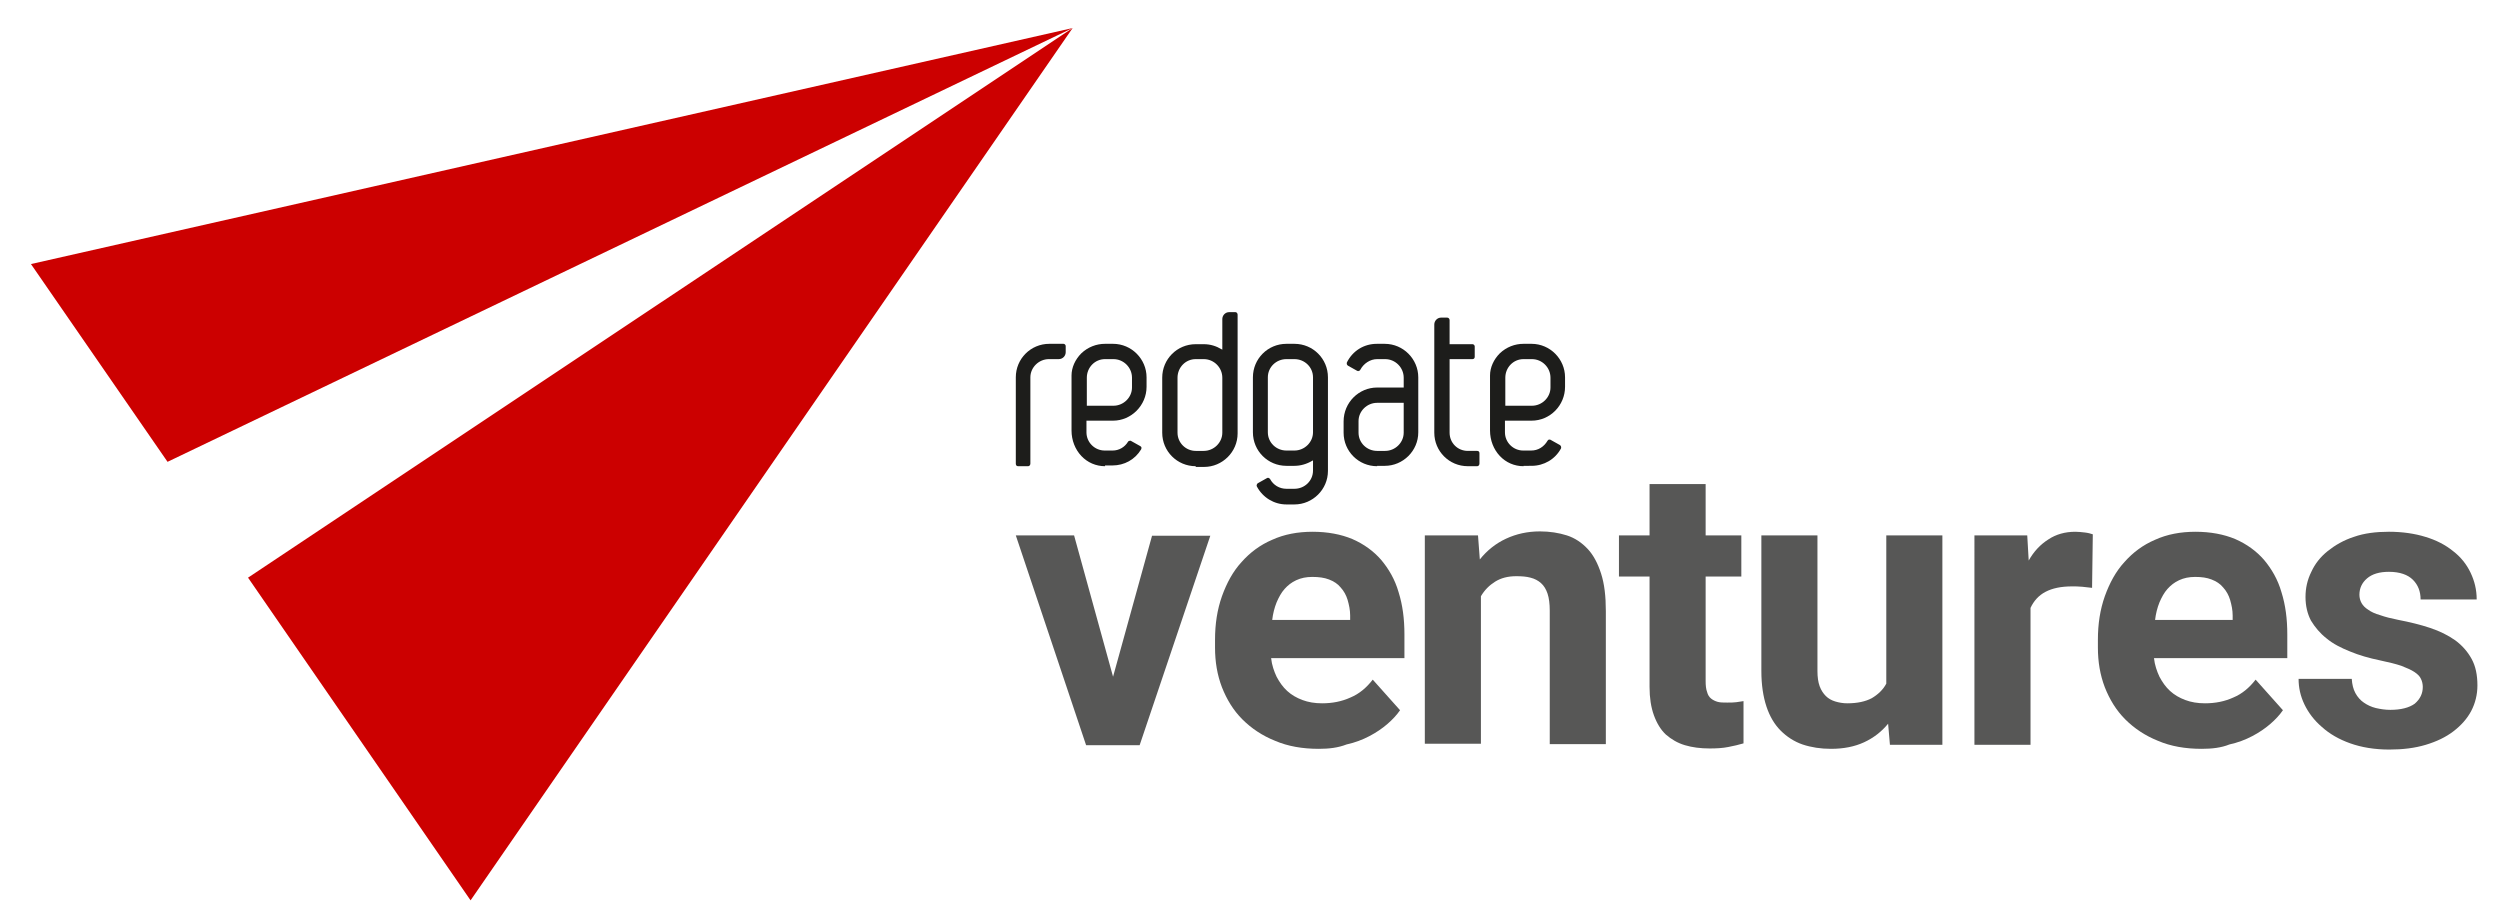 <?xml version="1.0" encoding="utf-8"?>
<!-- Generator: Adobe Illustrator 17.1.0, SVG Export Plug-In . SVG Version: 6.00 Build 0)  -->
<!DOCTYPE svg PUBLIC "-//W3C//DTD SVG 1.1//EN" "http://www.w3.org/Graphics/SVG/1.1/DTD/svg11.dtd">
<svg version="1.1" id="Layer_1" xmlns="http://www.w3.org/2000/svg" xmlns:xlink="http://www.w3.org/1999/xlink" x="0px" y="0px"
	 viewBox="0 0 686.4 253.4" enable-background="new 0 0 686.4 253.4" xml:space="preserve">
<g>
	<polygon fill="#CC0000" points="46,126.8 294.5,7.7 8.5,72.5 	"/>
	<polygon fill="#CC0000" points="68.1,158.6 129.2,247.2 294.5,7.7 	"/>
</g>
<g>
	<g>
		<g>
			<path fill="#575756" d="M305.6,185.8l10.7-38.7h16l-19.4,57.5h-14.7L278.9,147h16L305.6,185.8z"/>
			<path fill="#575756" d="M362.1,205.6c-4.5,0-8.5-0.7-12-2.2c-3.5-1.4-6.5-3.4-9-5.9c-2.5-2.5-4.3-5.5-5.6-8.8
				c-1.3-3.4-1.9-7-1.9-10.9v-2.1c0-4.4,0.6-8.3,1.9-12c1.3-3.6,3-6.8,5.4-9.4c2.3-2.6,5.1-4.7,8.4-6.1c3.3-1.5,7-2.2,11.1-2.2
				c4.1,0,7.8,0.7,10.9,2c3.2,1.4,5.8,3.3,7.9,5.7c2.1,2.5,3.8,5.4,4.8,8.9c1.1,3.5,1.6,7.3,1.6,11.6v6.5h-36.6
				c0.2,1.9,0.8,3.6,1.5,5.1c0.8,1.5,1.7,2.8,2.9,3.9c1.2,1.1,2.6,1.9,4.2,2.5c1.6,0.6,3.4,0.9,5.4,0.9c2.8,0,5.4-0.5,7.8-1.6
				c2.4-1,4.4-2.7,6.1-4.9l7.5,8.4c-0.9,1.3-2.1,2.6-3.5,3.8c-1.4,1.2-3,2.3-4.9,3.3c-1.9,1-4,1.8-6.3,2.3
				C367.4,205.3,364.9,205.6,362.1,205.6z M360.3,158.4c-1.7,0-3.1,0.3-4.4,0.9c-1.3,0.6-2.3,1.4-3.2,2.4c-0.9,1-1.6,2.3-2.2,3.7
				c-0.6,1.5-1,3.1-1.2,4.8h21.4v-1.2c0-1.5-0.3-2.9-0.7-4.3c-0.4-1.3-1-2.4-1.9-3.4c-0.8-1-1.9-1.7-3.2-2.2
				S362.1,158.4,360.3,158.4z"/>
			<path fill="#575756" d="M405.8,147l0.5,6.6c2-2.5,4.4-4.4,7.2-5.7s5.9-2,9.3-2c2.7,0,5.2,0.4,7.4,1.1s4.1,2,5.7,3.7
				c1.6,1.7,2.8,4,3.7,6.8c0.9,2.8,1.3,6.2,1.3,10.3v36.5h-15.4v-36.7c0-1.8-0.2-3.4-0.6-4.6c-0.4-1.2-1-2.2-1.8-2.9
				c-0.8-0.7-1.7-1.2-2.9-1.5c-1.1-0.3-2.4-0.4-3.9-0.4c-2.3,0-4.2,0.5-5.8,1.5c-1.6,1-2.9,2.3-3.9,4v40.5h-15.4V147H405.8z"/>
			<path fill="#575756" d="M468.3,132.9V147h9.8v11.3h-9.8V187c0,1.2,0.1,2.2,0.4,3c0.2,0.8,0.6,1.4,1.1,1.8
				c0.5,0.4,1.1,0.7,1.8,0.9c0.7,0.2,1.6,0.2,2.6,0.2c0.9,0,1.8,0,2.5-0.1c0.8-0.1,1.4-0.2,2-0.3v11.6c-1.3,0.4-2.7,0.7-4.2,1
				c-1.5,0.3-3.2,0.4-5.1,0.4c-2.5,0-4.8-0.3-6.8-0.9c-2-0.6-3.7-1.6-5.2-2.9c-1.4-1.3-2.5-3.1-3.3-5.3c-0.8-2.2-1.2-4.8-1.2-7.8
				v-30.3h-8.4V147h8.4v-14.1H468.3z"/>
			<path fill="#575756" d="M518.4,198.7c-1.8,2.2-4,3.9-6.6,5.1c-2.6,1.2-5.6,1.8-9.1,1.8c-2.8,0-5.4-0.4-7.8-1.2
				c-2.3-0.8-4.3-2.1-6-3.8s-3-3.9-3.9-6.6c-0.9-2.7-1.4-6-1.4-9.7V147h15.4v37.3c0,1.6,0.2,3,0.6,4.1c0.4,1.1,1,2,1.7,2.7
				c0.7,0.7,1.6,1.2,2.6,1.5c1,0.3,2.1,0.5,3.3,0.5c2.8,0,5-0.5,6.7-1.4c1.7-1,3.1-2.3,4-4V147h15.4v57.5h-14.4L518.4,198.7z"/>
			<path fill="#575756" d="M574.4,161.4c-0.8-0.1-1.7-0.2-2.7-0.3c-1-0.1-2-0.1-2.8-0.1c-3,0-5.4,0.5-7.3,1.5
				c-1.9,1-3.2,2.5-4.1,4.4v37.6h-15.4V147h14.5l0.4,6.9c1.4-2.5,3.2-4.4,5.4-5.8c2.1-1.4,4.6-2.1,7.4-2.1c0.8,0,1.7,0.1,2.6,0.2
				c0.9,0.1,1.6,0.3,2.2,0.5L574.4,161.4z"/>
			<path fill="#575756" d="M604.5,205.6c-4.5,0-8.5-0.7-12-2.2c-3.5-1.4-6.5-3.4-9-5.9c-2.5-2.5-4.3-5.5-5.6-8.8
				c-1.3-3.4-1.9-7-1.9-10.9v-2.1c0-4.4,0.6-8.3,1.9-12c1.3-3.6,3-6.8,5.4-9.4c2.3-2.6,5.1-4.7,8.4-6.1c3.3-1.5,7-2.2,11.1-2.2
				c4.1,0,7.8,0.7,10.9,2c3.2,1.4,5.8,3.3,7.9,5.7c2.1,2.5,3.8,5.4,4.8,8.9c1.1,3.5,1.6,7.3,1.6,11.6v6.5h-36.6
				c0.2,1.9,0.8,3.6,1.5,5.1c0.8,1.5,1.7,2.8,2.9,3.9c1.2,1.1,2.6,1.9,4.2,2.5c1.6,0.6,3.4,0.9,5.4,0.9c2.8,0,5.4-0.5,7.8-1.6
				c2.4-1,4.4-2.7,6.1-4.9l7.5,8.4c-0.9,1.3-2.1,2.6-3.5,3.8c-1.4,1.2-3,2.3-4.9,3.3c-1.9,1-4,1.8-6.3,2.3
				C609.9,205.3,607.3,205.6,604.5,205.6z M602.7,158.4c-1.7,0-3.1,0.3-4.4,0.9c-1.3,0.6-2.3,1.4-3.2,2.4s-1.6,2.3-2.2,3.7
				c-0.6,1.5-1,3.1-1.2,4.8H613v-1.2c0-1.5-0.3-2.9-0.7-4.3c-0.4-1.3-1-2.4-1.9-3.4c-0.8-1-1.9-1.7-3.2-2.2S604.5,158.4,602.7,158.4
				z"/>
			<path fill="#575756" d="M665.2,188.6c0-0.8-0.2-1.6-0.5-2.2c-0.3-0.7-0.9-1.3-1.8-1.9c-0.9-0.6-2.1-1.1-3.6-1.7
				c-1.5-0.5-3.5-1-5.9-1.5c-2.9-0.6-5.7-1.4-8.1-2.4c-2.5-1-4.7-2.1-6.5-3.6c-1.8-1.4-3.2-3.1-4.3-4.9c-1-1.9-1.5-4.1-1.5-6.5
				c0-2.4,0.5-4.7,1.6-6.9c1-2.2,2.5-4.1,4.5-5.7c2-1.6,4.4-3,7.2-3.9c2.8-1,6.1-1.4,9.6-1.4c3.7,0,7.1,0.5,10,1.4
				c3,0.9,5.5,2.2,7.6,3.9c2.1,1.6,3.7,3.6,4.8,5.9c1.1,2.3,1.7,4.7,1.7,7.4h-15.4c0-2.2-0.7-4-2.1-5.4c-1.4-1.4-3.6-2.2-6.6-2.2
				c-2.6,0-4.6,0.6-6,1.8c-1.4,1.2-2.1,2.7-2.1,4.5c0,0.8,0.2,1.6,0.6,2.3c0.4,0.7,1,1.3,1.8,1.8c0.8,0.6,1.9,1.1,3.3,1.5
				c1.4,0.5,3,0.9,5,1.3c3.1,0.6,6,1.3,8.7,2.2c2.7,0.9,4.9,2,6.9,3.4c1.9,1.4,3.4,3.1,4.5,5.1s1.6,4.4,1.6,7.3c0,2.5-0.6,4.9-1.7,7
				c-1.1,2.1-2.8,4-4.9,5.6c-2.1,1.6-4.6,2.8-7.6,3.7c-3,0.9-6.3,1.3-10,1.3c-4,0-7.6-0.6-10.7-1.7c-3.1-1.1-5.7-2.6-7.8-4.5
				c-2.1-1.8-3.7-3.9-4.8-6.2c-1.1-2.3-1.6-4.6-1.6-7h14.6c0.1,1.5,0.4,2.8,1,3.9c0.6,1.1,1.4,2,2.3,2.6c1,0.7,2.1,1.2,3.3,1.5
				c1.3,0.3,2.6,0.5,4,0.5c2.9,0,5.2-0.6,6.7-1.7C664.5,191.9,665.2,190.4,665.2,188.6z"/>
		</g>
	</g>
	<g>
		<g>
			<path fill="#1D1D1B" d="M378.1,128c-5.1,0-9.2-4.1-9.2-9.2v-3.1c0-5.2,4.2-9.3,9.2-9.3h7.3v-2.7c0-2.8-2.3-5.1-5.1-5.1h-2.2
				c-1.9,0-3.7,1.2-4.6,2.9c-0.1,0.2-0.2,0.3-0.4,0.3c0,0-0.1,0.1-0.2,0.1c-0.1,0-0.2-0.1-0.3-0.1l-2.5-1.4
				c-0.3-0.2-0.4-0.5-0.3-0.9c1.6-3.2,4.7-5.1,8.2-5.1h2.2c5.1,0,9.2,4.2,9.2,9.2v15.1c0,5.1-4.2,9.2-9.2,9.2H378.1z M378.1,110.6
				c-2.8,0-5.1,2.3-5.1,5v3.2c0,2.8,2.3,5,5.1,5h2.2c2.8,0,5.1-2.3,5.1-5v-8.2H378.1z"/>
			<path fill="#1D1D1B" d="M418.3,128c-2.5,0-4.8-1-6.5-2.8c-1.7-1.8-2.7-4.3-2.7-7v-15.1c0-2.2,1-4.4,2.7-6.1
				c1.8-1.7,4.1-2.6,6.5-2.6h2.2c5.1,0,9.2,4.2,9.2,9.2v2.6c0,5.1-4.1,9.3-9.2,9.3h-7.3v3.2c0,2.8,2.3,5,5,5h2.2
				c1.9,0,3.5-1,4.5-2.7c0.1-0.1,0.2-0.3,0.4-0.3c0.1,0,0.1,0,0.2,0c0.1,0,0.2,0,0.3,0.1l2.5,1.4c0.3,0.2,0.4,0.6,0.3,0.9
				c-1.6,3-4.7,4.8-8.1,4.8H418.3z M418.3,98.6c-2.8,0-5,2.3-5,5.1v7.7h7.3c2.8,0,5.1-2.3,5.1-5v-2.7c0-2.8-2.3-5.1-5.1-5.1H418.3z"
				/>
			<path fill="#1D1D1B" d="M353.2,138.5c-3.4,0-6.5-1.9-8.1-4.9c-0.2-0.3,0-0.7,0.2-0.9l2.5-1.4c0.1-0.1,0.2-0.1,0.3-0.1
				c0,0,0.1,0,0.2,0c0.2,0.1,0.3,0.2,0.4,0.3c0.9,1.7,2.6,2.7,4.5,2.7h2.2c2.8,0,5.1-2.2,5.1-5v-2.8l-0.2,0.1
				c-1.5,0.9-3.2,1.4-4.9,1.4h-2.2c-5.1,0-9.2-4.1-9.2-9.2v-15.1c0-5.1,4.1-9.2,9.2-9.2h2.2c5.1,0,9.2,4.1,9.2,9.2v25.7
				c0,5.1-4.2,9.2-9.2,9.2H353.2z M353.2,98.6c-2.8,0-5.1,2.2-5.1,5v15.1c0,2.8,2.3,5,5.1,5h2.2c2.8,0,5.1-2.3,5.1-5v-15.1
				c0-2.8-2.3-5-5.1-5H353.2z"/>
			<path fill="#1D1D1B" d="M303.4,128c-2.5,0-4.8-1-6.5-2.8c-1.7-1.8-2.7-4.3-2.7-7v-15.1c0-2.2,1-4.4,2.7-6.1
				c1.8-1.7,4.1-2.6,6.5-2.6h2.2c5.1,0,9.2,4.2,9.2,9.2v2.6c0,5.1-4.2,9.3-9.2,9.3h-7.3v3.2c0,2.8,2.3,5,5,5h2.2
				c1.7,0,3.3-0.9,4.2-2.4c0.1-0.2,0.4-0.3,0.6-0.3c0.1,0,0.2,0,0.3,0.1l2.5,1.4c0.1,0.1,0.3,0.2,0.3,0.4c0,0.2,0,0.3-0.1,0.5
				c-1.7,2.8-4.6,4.4-7.9,4.4H303.4z M303.4,98.6c-2.8,0-5,2.3-5,5.1v7.7h7.3c2.8,0,5.1-2.3,5.1-5v-2.7c0-2.8-2.3-5.1-5.1-5.1H303.4
				z"/>
			<path fill="#1D1D1B" d="M403,128c-5.1,0-9.2-4.1-9.2-9.2V89.1c0-1,0.8-1.9,1.9-1.9h1.6c0.4,0,0.7,0.3,0.7,0.7v6.6h6.3
				c0.3,0,0.6,0.3,0.6,0.6V98c0,0.4-0.3,0.6-0.6,0.6h-6.3v20.2c0,2.8,2.2,5,5,5h2.6c0.4,0,0.6,0.3,0.6,0.6v2.9
				c0,0.4-0.3,0.7-0.6,0.7H403z"/>
			<path fill="#1D1D1B" d="M328.3,128c-5.1,0-9.2-4.1-9.2-9.2v-15.1c0-5.1,4.1-9.2,9.2-9.2h2.2c1.8,0,3.4,0.5,4.9,1.4l0.2,0.1v-7
				l0,0v-1.4c0-1,0.8-1.9,1.9-1.9h1.7c0.3,0,0.6,0.3,0.6,0.7v32.6c0,5.1-4.2,9.2-9.2,9.2H328.3z M328.3,98.6c-2.8,0-5,2.3-5,5.1
				v15.1c0,2.8,2.3,5,5,5h2.2c2.8,0,5.1-2.3,5.1-5v-15.1c0-2.8-2.3-5.1-5.1-5.1H328.3z"/>
			<path fill="#1D1D1B" d="M279.5,128c-0.4,0-0.6-0.3-0.6-0.7v-23.7c0-5.1,4.1-9.2,9.2-9.2h3.9c0.3,0,0.6,0.3,0.6,0.6v1.7
				c0,1-0.8,1.9-1.9,1.9h-2.7c-2.8,0-5.1,2.3-5.1,5v23.7c0,0.4-0.3,0.7-0.6,0.7H279.5z"/>
		</g>
	</g>
</g>
</svg>
